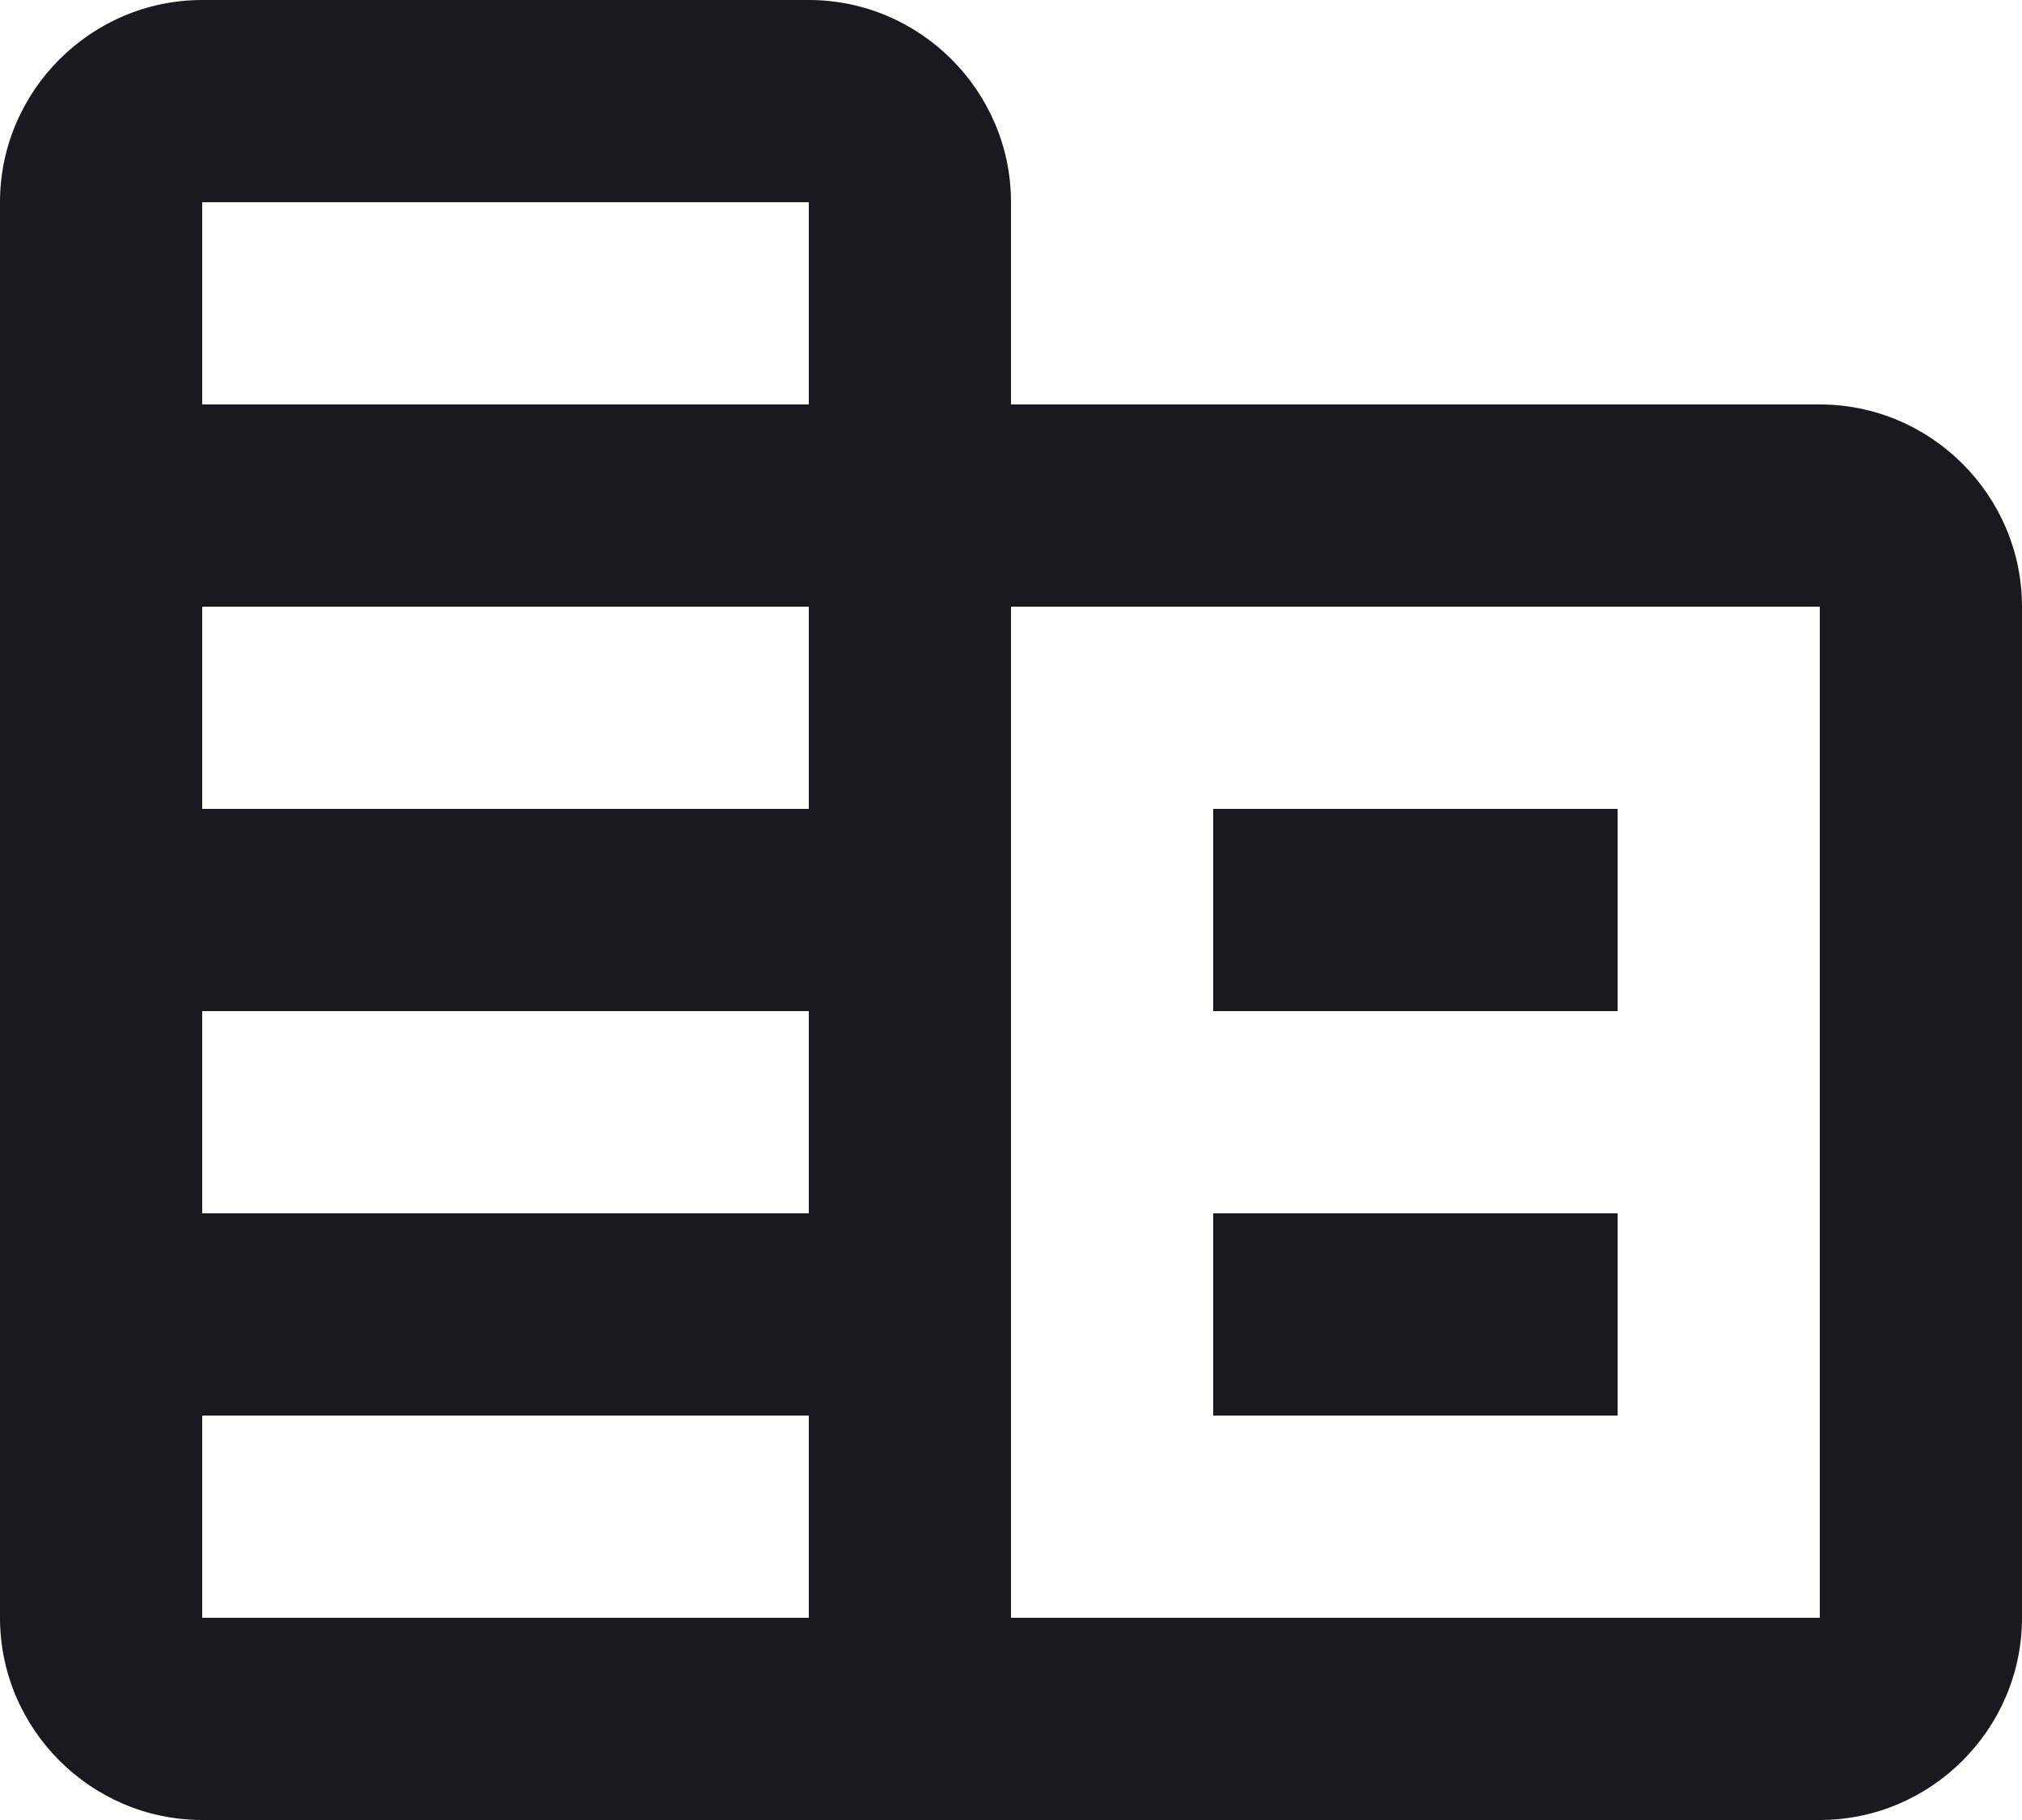 <svg width="20" height="18" viewBox="0 0 20 18" fill="none" xmlns="http://www.w3.org/2000/svg">
<path d="M10 4V2C10 0.9 9.1 0 8 0H2C0.9 0 0 0.9 0 2V16C0 17.1 0.9 18 2 18H18C19.1 18 20 17.1 20 16V6C20 4.9 19.1 4 18 4H10ZM8 16H2V14H8V16ZM8 12H2V10H8V12ZM8 8H2V6H8V8ZM8 4H2V2H8V4ZM18 16H10V6H18V16ZM16 8H12V10H16V8ZM16 12H12V14H16V12Z" fill="#1A191F"/>
</svg>
